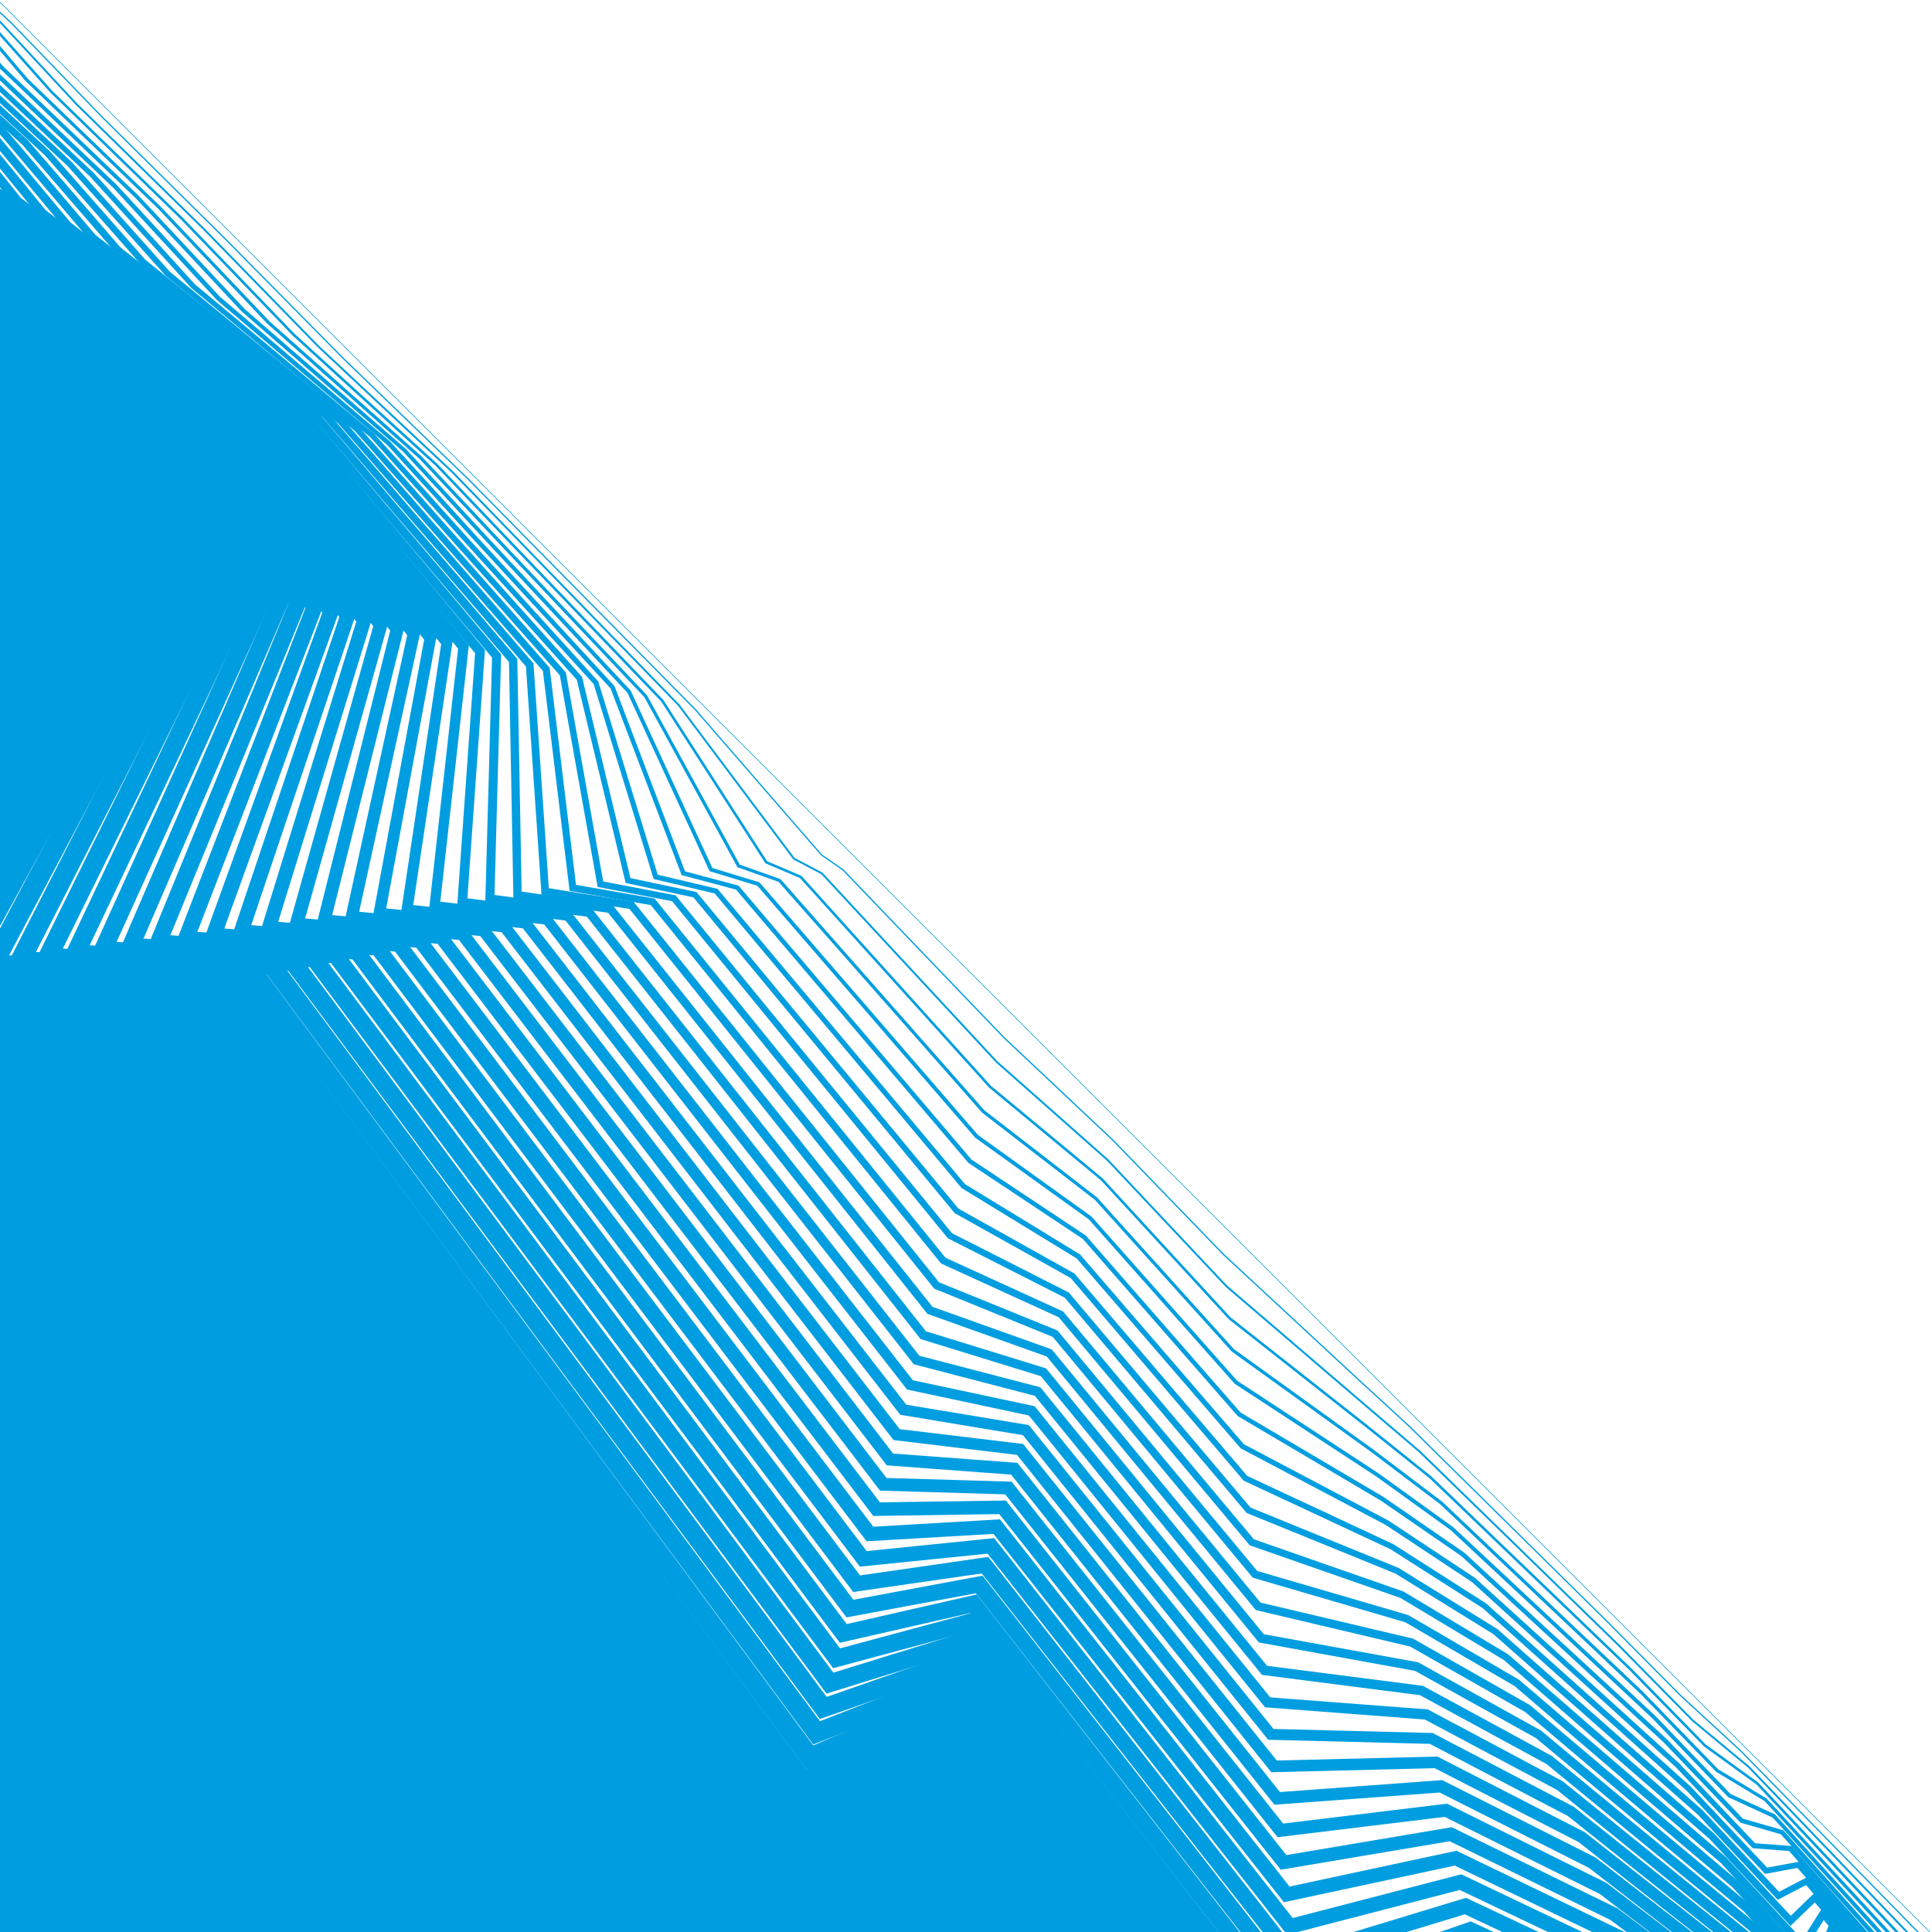 <svg baseProfile="full" height="100%" version="1.1" viewBox="0,-1,901,901" width="100%" xmlns="http://www.w3.org/2000/svg" xmlns:ev="http://www.w3.org/2001/xml-events" xmlns:xlink="http://www.w3.org/1999/xlink"><defs><clipPath id="LOGO_CLIPPATH"><rect height="901" width="901" x="0" y="-1" /></clipPath></defs><g clip-path="url(#LOGO_CLIPPATH )" id="Logo_GROUP"><g id="PathGroup"><polyline fill="none" points="0.0,0.0 14.0,14.0 59.0,59.0 116.0,116.0 172.0,172.0 226.0,226.0 268.0,268.0 332.0,332.0 396.0,396.0 403.0,403.0 471.0,471.0 522.0,522.0 569.0,569.0 631.0,631.0 652.0,652.0 744.0,744.0 778.0,778.0 808.0,808.0 900.0,900.0" stroke="#009EE0" stroke-width="0.3" /></g><g id="PathGroup"><polyline fill="none" points="-13.221,-7.294 5.001,9.415 47.328,53.276 105.563,110.938 160.293,166.347 218.534,222.609 260.493,265.235 324.276,329.917 383.112,397.706 393.138,404.657 467.89,482.59 519.277,530.997 570.479,583.927 633.278,642.17 657.036,663.985 749.44,755.143 783.707,789.68 811.845,815.581 907.246,913.134" stroke="#009EE0" stroke-width="0.6" /></g><g id="PathGroup"><polyline fill="none" points="-26.442,-14.589 -3.999,4.831 35.656,47.552 95.125,105.877 148.587,160.694 211.068,219.217 252.986,262.47 316.552,327.834 370.225,399.413 383.276,406.314 464.781,494.18 516.555,539.994 571.958,598.854 635.556,653.34 662.071,675.97 754.88,766.286 789.414,801.361 815.69,823.161 914.492,926.267" stroke="#009EE0" stroke-width="0.9" /></g><g id="PathGroup"><polyline fill="none" points="-39.664,-21.883 -12.998,0.246 23.984,41.828 84.688,100.815 136.88,155.041 203.602,215.826 245.479,259.705 308.828,325.751 357.337,401.119 373.415,407.971 461.671,505.77 513.832,548.991 573.438,613.781 637.833,664.51 667.107,687.955 760.32,777.429 795.121,813.041 819.535,830.742 921.738,939.401" stroke="#009EE0" stroke-width="1.2" /></g><g id="PathGroup"><polyline fill="none" points="-52.885,-29.178 -21.998,-4.339 12.312,36.104 74.25,95.754 125.174,149.388 196.137,212.435 237.972,256.94 301.104,323.668 344.45,402.825 363.553,409.628 458.562,517.36 511.11,557.988 574.917,628.708 640.111,675.68 672.143,699.94 765.76,788.572 800.828,824.721 823.38,838.323 928.985,952.535" stroke="#009EE0" stroke-width="1.5" /></g><g id="PathGroup"><polyline fill="none" points="-66.106,-36.472 -30.997,-8.923 0.64,30.38 63.813,90.692 113.467,143.735 188.671,209.044 230.465,254.175 293.38,321.586 331.562,404.532 353.691,411.285 455.452,528.951 508.387,566.985 576.396,643.634 642.389,686.851 677.178,711.925 771.2,799.715 806.535,836.402 827.225,845.903 936.231,965.668" stroke="#009EE0" stroke-width="1.8" /></g><g id="PathGroup"><polyline fill="none" points="-79.327,-43.767 -39.997,-13.508 -11.032,24.656 53.375,85.63 101.761,138.082 181.205,205.652 222.958,251.41 285.655,319.503 318.675,406.238 343.829,412.942 452.343,540.541 505.665,575.983 577.875,658.561 644.667,698.021 682.214,723.91 776.639,810.858 812.242,848.082 831.07,853.484 943.477,978.802" stroke="#009EE0" stroke-width="2.1" /></g><g id="PathGroup"><polyline fill="none" points="-92.549,-51.061 -48.996,-18.093 -22.704,18.933 42.938,80.569 90.054,132.429 173.739,202.261 215.451,248.645 277.931,317.42 305.787,407.945 333.968,414.598 449.233,552.131 502.942,584.98 579.355,673.488 646.945,709.191 687.25,735.896 782.079,822.001 817.949,859.763 834.915,861.065 950.723,991.936" stroke="#009EE0" stroke-width="2.4" /></g><g id="PathGroup"><polyline fill="none" points="-57.996,-22.677 -34.376,13.209 32.5,75.507 78.348,126.776 166.273,198.87 207.944,245.88 270.207,315.337 292.9,409.651 324.106,416.255 446.124,563.721 500.219,593.977 580.834,688.415 649.222,720.361 692.285,747.881 787.519,833.144 823.655,871.443 838.759,868.645 957.969,1005.069" stroke="#009EE0" stroke-width="2.7" /></g><g id="PathGroup"><polyline fill="none" points="-66.995,-27.262 -46.048,7.485 22.063,70.446 66.641,121.123 158.807,195.478 200.437,243.115 262.483,313.254 280.012,411.357 314.244,417.912 443.014,575.311 497.497,602.974 582.313,703.342 651.5,731.531 697.321,759.866 792.959,844.287 829.362,883.123 842.604,876.226 965.215,1018.203" stroke="#009EE0" stroke-width="3.0" /></g><g id="PathGroup"><polyline fill="none" points="-57.72,1.761 11.625,65.384 54.935,115.47 151.341,192.087 192.93,240.35 254.759,311.171 267.125,413.064 304.382,419.569 439.905,586.901 494.774,611.971 583.792,718.269 653.778,742.701 702.357,771.851 798.399,855.43 835.069,894.804 846.449,883.807 972.462,1031.337" stroke="#009EE0" stroke-width="3.3" /></g><g id="PathGroup"><polyline fill="none" points="-69.393,-3.963 1.188,60.323 43.228,109.817 143.876,188.696 185.423,237.585 247.035,309.088 254.237,414.77 294.52,421.226 436.795,598.491 492.052,620.968 585.272,733.196 656.056,753.871 707.392,783.836 803.839,866.573 840.776,906.484 850.294,891.387 979.708,1044.47" stroke="#009EE0" stroke-width="3.6" /></g><g id="PathGroup"><polyline fill="none" points="-81.065,-9.687 -9.249,55.261 31.521,104.164 136.41,185.304 177.916,234.82 239.311,307.005 241.35,416.476 284.659,422.883 433.685,610.081 489.329,629.965 586.751,748.123 658.334,765.041 712.428,795.821 809.279,877.717 846.483,918.164 854.139,898.968 986.954,1057.604" stroke="#009EE0" stroke-width="3.9" /></g><g id="PathGroup"><polyline fill="none" points="-92.737,-15.411 -19.687,50.199 19.815,98.51 128.944,181.913 170.409,232.055 231.587,304.922 228.462,418.183 274.797,424.54 430.576,621.671 486.607,638.962 588.23,763.049 660.611,776.212 717.464,807.806 814.719,888.86 852.19,929.845 857.984,906.549 994.2,1070.738" stroke="#009EE0" stroke-width="4.2" /></g><g id="PathGroup"><polyline fill="none" points="-104.409,-21.135 -30.124,45.138 8.108,92.857 121.478,178.522 162.902,229.29 223.863,302.839 215.575,419.889 264.935,426.197 427.466,633.262 483.884,647.959 589.709,777.976 662.889,787.382 722.499,819.791 820.159,900.003 857.897,941.525 861.829,914.129 1001.446,1083.871" stroke="#009EE0" stroke-width="4.5" /></g><g id="PathGroup"><polyline fill="none" points="-116.081,-26.859 -40.562,40.076 -3.598,87.204 114.012,175.131 155.395,226.525 216.139,300.757 202.687,421.595 255.073,427.854 424.357,644.852 481.162,656.956 591.189,792.903 665.167,798.552 727.535,831.776 825.599,911.146 863.604,953.205 865.674,921.71 1008.692,1097.005" stroke="#009EE0" stroke-width="4.8" /></g><g id="PathGroup"><polyline fill="none" points="-127.753,-32.583 -50.999,35.015 -15.305,81.551 106.546,171.739 147.888,223.761 208.415,298.674 189.8,423.302 245.212,429.511 421.247,656.442 478.439,665.953 592.668,807.83 667.445,809.722 732.571,843.761 831.039,922.289 869.311,964.886 869.519,929.291 1015.939,1110.139" stroke="#009EE0" stroke-width="5.1" /></g><g id="PathGroup"><polyline fill="none" points="-61.437,29.953 -27.011,75.898 99.08,168.348 140.381,220.996 200.691,296.591 176.912,425.008 235.35,431.168 418.138,668.032 475.716,674.951 594.147,822.757 669.723,820.892 737.606,855.746 836.478,933.432 875.018,976.566 873.364,936.871 1023.185,1123.272" stroke="#009EE0" stroke-width="5.4" /></g><g id="PathGroup"><polyline fill="none" points="-71.874,24.891 -38.718,70.245 91.614,164.957 132.874,218.231 192.966,294.508 164.025,426.715 225.488,432.825 415.028,679.622 472.994,683.948 595.626,837.684 672,832.062 742.642,867.731 841.918,944.575 880.725,988.247 877.209,944.452 1030.431,1136.406" stroke="#009EE0" stroke-width="5.7" /></g><g id="PathGroup"><polyline fill="none" points="-82.312,19.83 -50.424,64.592 84.149,161.565 125.367,215.466 185.242,292.425 151.137,428.421 215.626,434.481 411.919,691.212 470.271,692.945 597.106,852.611 674.278,843.232 747.678,879.717 847.358,955.718 886.432,999.927 881.054,952.033 1037.677,1149.54" stroke="#009EE0" stroke-width="6.0" /></g><g id="PathGroup"><polyline fill="none" points="-62.131,58.939 76.683,158.174 117.86,212.701 177.518,290.342 138.249,430.127 205.764,436.138 408.809,702.802 467.549,701.942 598.585,867.538 676.556,854.402 752.713,891.702 852.798,966.861" stroke="#009EE0" stroke-width="6.3" /></g><g id="PathGroup"><polyline fill="none" points="-73.837,53.286 69.217,154.783 110.353,209.936 169.794,288.259 125.362,431.834 195.903,437.795 405.7,714.392 464.826,710.939 600.064,882.465 678.834,865.573 757.749,903.687 858.238,978.004" stroke="#009EE0" stroke-width="6.6" /></g><g id="PathGroup"><polyline fill="none" points="-85.544,47.633 61.751,151.392 102.846,207.171 162.07,286.176 112.474,433.54 186.041,439.452 402.59,725.983 462.104,719.936 601.543,897.391 681.112,876.743 762.784,915.672 863.678,989.147" stroke="#009EE0" stroke-width="6.9" /></g><g id="PathGroup"><polyline fill="none" points="-97.25,41.98 54.285,148 95.339,204.406 154.346,284.093 99.587,435.246 176.179,441.109 399.481,737.573 459.381,728.933 603.023,912.318 683.389,887.913 767.82,927.657 869.118,1000.29" stroke="#009EE0" stroke-width="7.2" /></g><g id="PathGroup"><polyline fill="none" points="-108.957,36.327 46.819,144.609 87.832,201.641 146.622,282.01 86.699,436.953 166.317,442.766 396.371,749.163 456.658,737.93 604.502,927.245 685.667,899.083 772.856,939.642 874.558,1011.433" stroke="#009EE0" stroke-width="7.5" /></g><g id="PathGroup"><polyline fill="none" points="-120.664,30.674 39.353,141.218 80.325,198.876 138.898,279.928 73.812,438.659 156.456,444.423 393.261,760.753 453.936,746.927 605.981,942.172 687.945,910.253 777.891,951.627 879.998,1022.576" stroke="#009EE0" stroke-width="7.8" /></g><g id="PathGroup"><polyline fill="none" points="-132.37,25.021 31.888,137.826 72.818,196.111 131.174,277.845 60.924,440.365 146.594,446.08 390.152,772.343 451.213,755.924 607.46,957.099 690.223,921.423 782.927,963.612" stroke="#009EE0" stroke-width="8.1" /></g><g id="PathGroup"><polyline fill="none" points="-144.077,19.368 24.422,134.435 65.311,193.346 123.45,275.762 48.037,442.072 136.732,447.737 387.042,783.933 448.491,764.921 608.939,972.026 692.501,932.593 787.963,975.597" stroke="#009EE0" stroke-width="8.4" /></g><g id="PathGroup"><polyline fill="none" points="-155.783,13.715 16.956,131.044 57.804,190.581 115.726,273.679 35.149,443.778 126.87,449.394 383.933,795.523 445.768,773.919 610.419,986.953 694.778,943.763 792.998,987.582" stroke="#009EE0" stroke-width="8.7" /></g><g id="PathGroup"><polyline fill="none" points="-167.49,8.062 9.49,127.652 50.297,187.816 108.001,271.596 22.262,445.485 117.009,451.051 380.823,807.113 443.046,782.916 611.898,1001.88 697.056,954.934 798.034,999.567" stroke="#009EE0" stroke-width="9.0" /></g><g id="PathGroup"><polyline fill="none" points="-179.196,2.409 2.024,124.261 42.79,185.051 100.277,269.513 9.374,447.191 107.147,452.708 377.714,818.703 440.323,791.913 613.377,1016.807" stroke="#009EE0" stroke-width="9.3" /></g><g id="PathGroup"><polyline fill="none" points="-190.903,-3.244 -5.442,120.87 35.283,182.286 92.553,267.43 -3.513,448.897 97.285,454.365 374.604,830.294 437.6,800.91 614.856,1031.733" stroke="#009EE0" stroke-width="9.6" /></g><g id="PathGroup"><polyline fill="none" points="-202.609,-8.897 -12.908,117.479 27.776,179.521 84.829,265.347 -16.401,450.604 87.423,456.021 371.495,841.884 434.878,809.907 616.336,1046.66" stroke="#009EE0" stroke-width="9.9" /></g><g id="PathGroup"><polyline fill="none" points="-214.316,-14.55 -20.373,114.087 20.269,176.756 77.105,263.264 -29.288,452.31 77.561,457.678 368.385,853.474 432.155,818.904 617.815,1061.587" stroke="#009EE0" stroke-width="10.2" /></g><g id="PathGroup"><polyline fill="none" points="-226.022,-20.203 -27.839,110.696 12.762,173.991 69.381,261.181 -42.176,454.016 67.7,459.335 365.276,865.064 429.433,827.901 619.294,1076.514" stroke="#009EE0" stroke-width="10.5" /></g><g id="PathGroup"><polyline fill="none" points="-237.729,-25.856 -35.305,107.305 5.255,171.226 61.657,259.099 -55.063,455.723 57.838,460.992 362.166,876.654 426.71,836.898 620.773,1091.441" stroke="#009EE0" stroke-width="10.8" /></g><g id="PathGroup"><polyline fill="none" points="-249.436,-31.509 -42.771,103.913 -2.252,168.461 53.933,257.016 -67.951,457.429 47.976,462.649 359.056,888.244 423.988,845.895 622.253,1106.368" stroke="#009EE0" stroke-width="11.1" /></g><g id="PathGroup"><polyline fill="none" points="-261.142,-37.162 -50.237,100.522 -9.759,165.696 46.209,254.933 -80.838,459.135 38.114,464.306 355.947,899.834 421.265,854.892 623.732,1121.295" stroke="#009EE0" stroke-width="11.4" /></g><g id="PathGroup"><polyline fill="none" points="-272.849,-42.816 -57.703,97.131 -17.266,162.931 38.485,252.85 -93.726,460.842 28.253,465.963 352.837,911.424 418.542,863.889 625.211,1136.222" stroke="#009EE0" stroke-width="11.7" /></g><g id="PathGroup"><polyline fill="none" points="-65.169,93.739 -24.773,160.166 30.761,250.767 -106.614,462.548 18.391,467.62 349.728,923.014 415.82,872.887 626.69,1151.148" stroke="#009EE0" stroke-width="12.0" /></g><g id="PathGroup"><polyline fill="none" points="-72.635,90.348 -32.28,157.401 23.037,248.684 -119.501,464.254 8.529,469.277 346.618,934.605 413.097,881.884 628.17,1166.075" stroke="#009EE0" stroke-width="12.3" /></g><g id="PathGroup"><polyline fill="none" points="-80.1,86.957 -39.787,154.636 15.312,246.601 -132.389,465.961 -1.333,470.934 343.509,946.195 410.375,890.881 629.649,1181.002" stroke="#009EE0" stroke-width="12.6" /></g><g id="PathGroup"><polyline fill="none" points="-87.566,83.566 -47.294,151.871 7.588,244.518 -145.276,467.667 -11.195,472.591 340.399,957.785 407.652,899.878 631.128,1195.929" stroke="#009EE0" stroke-width="12.9" /></g><g id="PathGroup"><polyline fill="none" points="-95.032,80.174 -54.801,149.106 -0.136,242.435 -158.164,469.374 -21.056,474.248 337.29,969.375 404.93,908.875 632.607,1210.856" stroke="#009EE0" stroke-width="13.2" /></g><g id="PathGroup"><polyline fill="none" points="-102.498,76.783 -62.308,146.341 -7.86,240.352 -171.051,471.08 -30.918,475.904 334.18,980.965 402.207,917.872 634.087,1225.783" stroke="#009EE0" stroke-width="13.5" /></g><g id="PathGroup"><polyline fill="none" points="-69.815,143.576 -15.584,238.27 -183.939,472.786 -40.78,477.561 331.071,992.555 399.485,926.869 635.566,1240.71" stroke="#009EE0" stroke-width="13.8" /></g><g id="PathGroup"><polyline fill="none" points="-77.322,140.812 -23.308,236.187 -196.826,474.493 -50.642,479.218 327.961,1004.145 396.762,935.866 637.045,1255.637" stroke="#009EE0" stroke-width="14.1" /></g><g id="PathGroup"><polyline fill="none" points="-84.829,138.047 -31.032,234.104 -209.714,476.199 -60.503,480.875 324.851,1015.735 394.039,944.863 638.524,1270.564" stroke="#009EE0" stroke-width="14.4" /></g><g id="PathGroup"><polyline fill="none" points="-92.336,135.282 -38.756,232.021 -222.601,477.905 -70.365,482.532 321.742,1027.325 391.317,953.86 640.004,1285.49" stroke="#009EE0" stroke-width="14.7" /></g><g id="PathGroup"><polyline fill="none" points="-99.843,132.517 -46.48,229.938 -235.489,479.612 -80.227,484.189 318.632,1038.916 388.594,962.857 641.483,1300.417" stroke="#009EE0" stroke-width="15.0" /></g><g id="PathGroup"><polyline fill="none" points="-107.35,129.752 -54.204,227.855 -248.376,481.318 -90.089,485.846 315.523,1050.506" stroke="#009EE0" stroke-width="15.3" /></g><g id="PathGroup"><polyline fill="none" points="-114.857,126.987 -61.928,225.772 -261.264,483.024 -99.951,487.503 312.413,1062.096" stroke="#009EE0" stroke-width="15.6" /></g><g id="PathGroup"><polyline fill="none" points="-109.812,489.16 309.304,1073.686" stroke="#009EE0" stroke-width="15.9" /></g><g id="PathGroup"><polyline fill="none" points="-119.674,490.817 306.194,1085.276" stroke="#009EE0" stroke-width="16.2" /></g><g id="PathGroup"><polyline fill="none" points="-129.536,492.474 303.085,1096.866" stroke="#009EE0" stroke-width="16.5" /></g><g id="PathGroup"><polyline fill="none" points="-139.398,494.131 299.975,1108.456" stroke="#009EE0" stroke-width="16.8" /></g><g id="PathGroup"><polyline fill="none" points="-149.259,495.788 296.866,1120.046" stroke="#009EE0" stroke-width="17.1" /></g><g id="PathGroup"><polyline fill="none" points="-159.121,497.444 293.756,1131.637" stroke="#009EE0" stroke-width="17.4" /></g><g id="PathGroup"><polyline fill="none" points="-168.983,499.101 290.647,1143.227" stroke="#009EE0" stroke-width="17.7" /></g><g id="PathGroup"><polyline fill="none" points="-178.845,500.758 287.537,1154.817" stroke="#009EE0" stroke-width="18.0" /></g><g id="PathGroup"><polyline fill="none" points="-188.707,502.415 284.427,1166.407" stroke="#009EE0" stroke-width="18.3" /></g><g id="PathGroup"><polyline fill="none" points="-198.568,504.072 281.318,1177.997" stroke="#009EE0" stroke-width="18.6" /></g><g id="PathGroup"><polyline fill="none" points="-208.43,505.729 278.208,1189.587" stroke="#009EE0" stroke-width="18.9" /></g><g id="PathGroup"><polyline fill="none" points="-218.292,507.386 275.099,1201.177" stroke="#009EE0" stroke-width="19.2" /></g><g id="PathGroup"><polyline fill="none" points="-228.154,509.043 271.989,1212.767" stroke="#009EE0" stroke-width="19.5" /></g><g id="PathGroup"><polyline fill="none" points="-238.015,510.7 268.88,1224.357" stroke="#009EE0" stroke-width="19.8" /></g><g id="PathGroup"><polyline fill="none" points="-247.877,512.357 265.77,1235.948" stroke="#009EE0" stroke-width="20.1" /></g><g id="PathGroup"><polyline fill="none" points="-257.739,514.014 262.661,1247.538" stroke="#009EE0" stroke-width="20.4" /></g><g id="PathGroup"><polyline fill="none" points="-267.601,515.671 259.551,1259.128" stroke="#009EE0" stroke-width="20.7" /></g><g id="PathGroup"><polyline fill="none" points="-277.463,517.327 256.442,1270.718" stroke="#009EE0" stroke-width="21.0" /></g><g id="PathGroup"><polyline fill="none" points="-287.324,518.984 253.332,1282.308" stroke="#009EE0" stroke-width="21.3" /></g><g id="PathGroup"><polyline fill="none" points="-297.186,520.641 250.222,1293.898" stroke="#009EE0" stroke-width="21.6" /></g><g id="PathGroup"><polyline fill="none" points="-307.048,522.298 247.113,1305.488" stroke="#009EE0" stroke-width="21.9" /></g><g id="PathGroup"><polyline fill="none" points="-316.91,523.955 244.003,1317.078" stroke="#009EE0" stroke-width="22.2" /></g><g id="PathGroup"><polyline fill="none" points="-326.771,525.612 240.894,1328.668" stroke="#009EE0" stroke-width="22.5" /></g><g id="PathGroup"><polyline fill="none" points="-336.633,527.269 237.784,1340.259" stroke="#009EE0" stroke-width="22.8" /></g><g id="PathGroup"><polyline fill="none" points="-346.495,528.926 234.675,1351.849" stroke="#009EE0" stroke-width="23.1" /></g><g id="PathGroup"><polyline fill="none" points="-356.357,530.583 231.565,1363.439" stroke="#009EE0" stroke-width="23.4" /></g><g id="PathGroup"><polyline fill="none" points="-366.218,532.24 228.456,1375.029" stroke="#009EE0" stroke-width="23.7" /></g><g id="PathGroup"><polyline fill="none" points="-376.08,533.897 225.346,1386.619" stroke="#009EE0" stroke-width="24.0" /></g><g id="PathGroup"><polyline fill="none" points="-385.942,535.554 222.237,1398.209" stroke="#009EE0" stroke-width="24.3" /></g><g id="PathGroup"><polyline fill="none" points="-395.804,537.211 219.127,1409.799" stroke="#009EE0" stroke-width="24.6" /></g><g id="PathGroup"><polyline fill="none" points="-405.666,538.867 216.017,1421.389" stroke="#009EE0" stroke-width="24.9" /></g><g id="PathGroup"><polyline fill="none" points="-415.527,540.524 212.908,1432.979" stroke="#009EE0" stroke-width="25.2" /></g><g id="PathGroup"><polyline fill="none" points="-425.389,542.181 209.798,1444.57" stroke="#009EE0" stroke-width="25.5" /></g><g id="PathGroup"><polyline fill="none" points="-435.251,543.838 206.689,1456.16" stroke="#009EE0" stroke-width="25.8" /></g><g id="PathGroup"><polyline fill="none" points="-445.113,545.495 203.579,1467.75" stroke="#009EE0" stroke-width="26.1" /></g><g id="PathGroup"><polyline fill="none" points="-454.974,547.152 200.47,1479.34" stroke="#009EE0" stroke-width="26.4" /></g><g id="PathGroup"><polyline fill="none" points="-464.836,548.809 197.36,1490.93" stroke="#009EE0" stroke-width="26.7" /></g><g id="PathGroup"><polyline fill="none" points="-474.698,550.466 194.251,1502.52" stroke="#009EE0" stroke-width="27.0" /></g><g id="PathGroup"><polyline fill="none" points="-484.56,552.123 191.141,1514.11" stroke="#009EE0" stroke-width="27.3" /></g><g id="PathGroup"><polyline fill="none" points="-494.422,553.78 188.032,1525.7" stroke="#009EE0" stroke-width="27.6" /></g><g id="PathGroup"><polyline fill="none" points="-504.283,555.437 184.922,1537.29" stroke="#009EE0" stroke-width="27.9" /></g><g id="PathGroup"><polyline fill="none" points="-514.145,557.094 181.813,1548.881" stroke="#009EE0" stroke-width="28.2" /></g><g id="PathGroup"><polyline fill="none" points="-524.007,558.75 178.703,1560.471" stroke="#009EE0" stroke-width="28.5" /></g><g id="PathGroup"><polyline fill="none" points="-533.869,560.407 175.593,1572.061" stroke="#009EE0" stroke-width="28.8" /></g><g id="PathGroup"><polyline fill="none" points="-543.73,562.064 172.484,1583.651" stroke="#009EE0" stroke-width="29.1" /></g><g id="PathGroup"><polyline fill="none" points="-553.592,563.721 169.374,1595.241" stroke="#009EE0" stroke-width="29.4" /></g><g id="PathGroup"><polyline fill="none" points="-563.454,565.378 166.265,1606.831" stroke="#009EE0" stroke-width="29.7" /></g><g id="PathGroup"><polyline fill="none" points="-573.316,567.035 163.155,1618.421" stroke="#009EE0" stroke-width="30.0" /></g><g id="PathGroup"><polyline fill="none" points="-583.178,568.692 160.046,1630.011" stroke="#009EE0" stroke-width="30.3" /></g><g id="PathGroup"><polyline fill="none" points="-593.039,570.349 156.936,1641.602" stroke="#009EE0" stroke-width="30.6" /></g><g id="PathGroup"><polyline fill="none" points="-602.901,572.006 153.827,1653.192" stroke="#009EE0" stroke-width="30.9" /></g><g id="PathGroup"><polyline fill="none" points="-612.763,573.663 150.717,1664.782" stroke="#009EE0" stroke-width="31.2" /></g><g id="PathGroup"><polyline fill="none" points="-622.625,575.32 147.608,1676.372" stroke="#009EE0" stroke-width="31.5" /></g><g id="PathGroup"><polyline fill="none" points="-632.486,576.977 144.498,1687.962" stroke="#009EE0" stroke-width="31.8" /></g><g id="PathGroup"><polyline fill="none" points="-642.348,578.634 141.388,1699.552" stroke="#009EE0" stroke-width="32.1" /></g><g id="PathGroup"><polyline fill="none" points="-652.21,580.29 138.279,1711.142" stroke="#009EE0" stroke-width="32.4" /></g><g id="PathGroup"><polyline fill="none" points="-662.072,581.947 135.169,1722.732" stroke="#009EE0" stroke-width="32.7" /></g><g id="PathGroup"><polyline fill="none" points="-671.934,583.604 132.06,1734.322" stroke="#009EE0" stroke-width="33.0" /></g><g id="PathGroup"><polyline fill="none" points="-681.795,585.261 128.95,1745.913" stroke="#009EE0" stroke-width="33.3" /></g><g id="PathGroup"><polyline fill="none" points="-691.657,586.918 125.841,1757.503" stroke="#009EE0" stroke-width="33.6" /></g><g id="PathGroup"><polyline fill="none" points="-701.519,588.575 122.731,1769.093" stroke="#009EE0" stroke-width="33.9" /></g><g id="PathGroup"><polyline fill="none" points="-711.381,590.232 119.622,1780.683" stroke="#009EE0" stroke-width="34.2" /></g><g id="PathGroup"><polyline fill="none" points="-721.242,591.889 116.512,1792.273" stroke="#009EE0" stroke-width="34.5" /></g><g id="PathGroup"><polyline fill="none" points="-731.104,593.546 113.403,1803.863" stroke="#009EE0" stroke-width="34.8" /></g><g id="PathGroup"><polyline fill="none" points="-740.966,595.203 110.293,1815.453" stroke="#009EE0" stroke-width="35.1" /></g><g id="PathGroup"><polyline fill="none" points="-750.828,596.86 107.183,1827.043" stroke="#009EE0" stroke-width="35.4" /></g><g id="PathGroup"><polyline fill="none" points="-760.69,598.517 104.074,1838.633" stroke="#009EE0" stroke-width="35.7" /></g><g id="PathGroup"><polyline fill="none" points="-770.551,600.173 100.964,1850.224" stroke="#009EE0" stroke-width="36.0" /></g><g id="PathGroup"><polyline fill="none" points="-780.413,601.83 97.855,1861.814" stroke="#009EE0" stroke-width="36.3" /></g><g id="PathGroup"><polyline fill="none" points="-790.275,603.487 94.745,1873.404" stroke="#009EE0" stroke-width="36.6" /></g><g id="PathGroup"><polyline fill="none" points="-800.137,605.144 91.636,1884.994" stroke="#009EE0" stroke-width="36.9" /></g><g id="PathGroup"><polyline fill="none" points="-809.998,606.801 88.526,1896.584" stroke="#009EE0" stroke-width="37.2" /></g><g id="PathGroup"><polyline fill="none" points="-819.86,608.458 85.417,1908.174" stroke="#009EE0" stroke-width="37.5" /></g><g id="PathGroup"><polyline fill="none" points="-829.722,610.115 82.307,1919.764" stroke="#009EE0" stroke-width="37.8" /></g><g id="PathGroup"><polyline fill="none" points="-839.584,611.772 79.198,1931.354" stroke="#009EE0" stroke-width="38.1" /></g><g id="PathGroup"><polyline fill="none" points="-849.445,613.429 76.088,1942.944" stroke="#009EE0" stroke-width="38.4" /></g><g id="PathGroup"><polyline fill="none" points="-859.307,615.086 72.979,1954.535" stroke="#009EE0" stroke-width="38.7" /></g><g id="PathGroup"><polyline fill="none" points="-869.169,616.743 69.869,1966.125" stroke="#009EE0" stroke-width="39.0" /></g><g id="PathGroup"><polyline fill="none" points="-879.031,618.4 66.759,1977.715" stroke="#009EE0" stroke-width="39.3" /></g><g id="PathGroup"><polyline fill="none" points="-888.893,620.057 63.65,1989.305" stroke="#009EE0" stroke-width="39.6" /></g><g id="PathGroup"><polyline fill="none" points="-898.754,621.713 60.54,2000.895" stroke="#009EE0" stroke-width="39.9" /></g><g id="PathGroup"><polyline fill="none" points="-908.616,623.37 57.431,2012.485" stroke="#009EE0" stroke-width="40.2" /></g><g id="PathGroup"><polyline fill="none" points="-918.478,625.027 54.321,2024.075" stroke="#009EE0" stroke-width="40.5" /></g><g id="PathGroup"><polyline fill="none" points="-928.34,626.684 51.212,2035.665" stroke="#009EE0" stroke-width="40.8" /></g><g id="PathGroup"><polyline fill="none" points="-938.201,628.341 48.102,2047.256" stroke="#009EE0" stroke-width="41.1" /></g><g id="PathGroup"><polyline fill="none" points="-948.063,629.998 44.993,2058.846" stroke="#009EE0" stroke-width="41.4" /></g><g id="PathGroup"><polyline fill="none" points="-957.925,631.655 41.883,2070.436" stroke="#009EE0" stroke-width="41.7" /></g><g id="PathGroup"><polyline fill="none" points="-967.787,633.312 38.774,2082.026" stroke="#009EE0" stroke-width="42.0" /></g><g id="PathGroup"><polyline fill="none" points="-977.649,634.969 35.664,2093.616" stroke="#009EE0" stroke-width="42.3" /></g><g id="PathGroup"><polyline fill="none" points="-987.51,636.626 32.554,2105.206" stroke="#009EE0" stroke-width="42.6" /></g><g id="PathGroup"><polyline fill="none" points="-997.372,638.283 29.445,2116.796" stroke="#009EE0" stroke-width="42.9" /></g><g id="PathGroup"><polyline fill="none" points="-1007.234,639.94 26.335,2128.386" stroke="#009EE0" stroke-width="43.2" /></g><g id="PathGroup"><polyline fill="none" points="-1017.096,641.596 23.226,2139.976" stroke="#009EE0" stroke-width="43.5" /></g><g id="PathGroup"><polyline fill="none" points="-1026.957,643.253 20.116,2151.567" stroke="#009EE0" stroke-width="43.8" /></g><g id="PathGroup"><polyline fill="none" points="-1036.819,644.91 17.007,2163.157" stroke="#009EE0" stroke-width="44.1" /></g><g id="PathGroup"><polyline fill="none" points="-1046.681,646.567 13.897,2174.747" stroke="#009EE0" stroke-width="44.4" /></g><g id="PathGroup"><polyline fill="none" points="-1056.543,648.224 10.788,2186.337" stroke="#009EE0" stroke-width="44.7" /></g><g id="PathGroup"><polyline fill="none" points="-1066.405,649.881 7.678,2197.927" stroke="#009EE0" stroke-width="45.0" /></g><g id="PathGroup"><polyline fill="none" points="-1076.266,651.538 4.569,2209.517" stroke="#009EE0" stroke-width="45.3" /></g><g id="PathGroup"><polyline fill="none" points="-1086.128,653.195 1.459,2221.107" stroke="#009EE0" stroke-width="45.6" /></g><g id="PathGroup"><polyline fill="none" points="-1095.99,654.852 -1.651,2232.697" stroke="#009EE0" stroke-width="45.9" /></g><g id="PathGroup"><polyline fill="none" points="-1105.852,656.509 -4.76,2244.287" stroke="#009EE0" stroke-width="46.2" /></g><g id="PathGroup"><polyline fill="none" points="-1115.713,658.166 -7.87,2255.878" stroke="#009EE0" stroke-width="46.5" /></g><g id="PathGroup"><polyline fill="none" points="-1125.575,659.823 -10.979,2267.468" stroke="#009EE0" stroke-width="46.8" /></g><g id="PathGroup"><polyline fill="none" points="-1135.437,661.48 -14.089,2279.058" stroke="#009EE0" stroke-width="47.1" /></g><g id="PathGroup"><polyline fill="none" points="-1145.299,663.136 -17.198,2290.648" stroke="#009EE0" stroke-width="47.4" /></g><g id="PathGroup"><polyline fill="none" points="-1155.161,664.793 -20.308,2302.238" stroke="#009EE0" stroke-width="47.7" /></g><g id="PathGroup"><polyline fill="none" points="-1165.022,666.45 -23.417,2313.828" stroke="#009EE0" stroke-width="48.0" /></g><g id="PathGroup"><polyline fill="none" points="-1174.884,668.107 -26.527,2325.418" stroke="#009EE0" stroke-width="48.3" /></g><g id="PathGroup"><polyline fill="none" points="-1184.746,669.764 -29.636,2337.008" stroke="#009EE0" stroke-width="48.6" /></g><g id="PathGroup"><polyline fill="none" points="-1194.608,671.421 -32.746,2348.598" stroke="#009EE0" stroke-width="48.9" /></g><g id="PathGroup"><polyline fill="none" points="-1204.469,673.078 -35.855,2360.189" stroke="#009EE0" stroke-width="49.2" /></g><g id="PathGroup"><polyline fill="none" points="-1214.331,674.735 -38.965,2371.779" stroke="#009EE0" stroke-width="49.5" /></g><g id="PathGroup"><polyline fill="none" points="-1224.193,676.392 -42.075,2383.369" stroke="#009EE0" stroke-width="49.8" /></g><g id="PathGroup"><polyline fill="none" points="-1234.055,678.049 -45.184,2394.959" stroke="#009EE0" stroke-width="50.1" /></g><g id="PathGroup"><polyline fill="none" points="-1243.917,679.706 -48.294,2406.549" stroke="#009EE0" stroke-width="50.4" /></g><g id="PathGroup"><polyline fill="none" points="-1253.778,681.363 -51.403,2418.139" stroke="#009EE0" stroke-width="50.7" /></g><g id="PathGroup"><polyline fill="none" points="-1263.64,683.019 -54.513,2429.729" stroke="#009EE0" stroke-width="51.0" /></g><g id="PathGroup"><polyline fill="none" points="-1273.502,684.676 -57.622,2441.319" stroke="#009EE0" stroke-width="51.3" /></g><g id="PathGroup"><polyline fill="none" points="-1283.364,686.333 -60.732,2452.91" stroke="#009EE0" stroke-width="51.6" /></g><g id="PathGroup"><polyline fill="none" points="-1293.225,687.99 -63.841,2464.5" stroke="#009EE0" stroke-width="51.9" /></g><g id="PathGroup"><polyline fill="none" points="-1303.087,689.647 -66.951,2476.09" stroke="#009EE0" stroke-width="52.2" /></g><g id="PathGroup"><polyline fill="none" points="-1312.949,691.304 -70.06,2487.68" stroke="#009EE0" stroke-width="52.5" /></g><g id="PathGroup"><polyline fill="none" points="-1322.811,692.961 -73.17,2499.27" stroke="#009EE0" stroke-width="52.8" /></g><g id="PathGroup"><polyline fill="none" points="-1332.672,694.618 -76.28,2510.86" stroke="#009EE0" stroke-width="53.1" /></g><g id="PathGroup"><polyline fill="none" points="-1342.534,696.275 -79.389,2522.45" stroke="#009EE0" stroke-width="53.4" /></g><g id="PathGroup"><polyline fill="none" points="-1352.396,697.932 -82.499,2534.04" stroke="#009EE0" stroke-width="53.7" /></g><g id="PathGroup"><polyline fill="none" points="-1362.258,699.589 -85.608,2545.63" stroke="#009EE0" stroke-width="54.0" /></g><g id="PathGroup"><polyline fill="none" points="-1372.12,701.246 -88.718,2557.221" stroke="#009EE0" stroke-width="54.3" /></g><g id="PathGroup"><polyline fill="none" points="-1381.981,702.903 -91.827,2568.811" stroke="#009EE0" stroke-width="54.6" /></g><g id="PathGroup"><polyline fill="none" points="-1391.843,704.559 -94.937,2580.401" stroke="#009EE0" stroke-width="54.9" /></g><g id="PathGroup"><polyline fill="none" points="-1401.705,706.216 -98.046,2591.991" stroke="#009EE0" stroke-width="55.2" /></g><g id="PathGroup"><polyline fill="none" points="-1411.567,707.873 -101.156,2603.581" stroke="#009EE0" stroke-width="55.5" /></g><g id="PathGroup"><polyline fill="none" points="-1421.428,709.53 -104.265,2615.171" stroke="#009EE0" stroke-width="55.8" /></g></g></svg>
